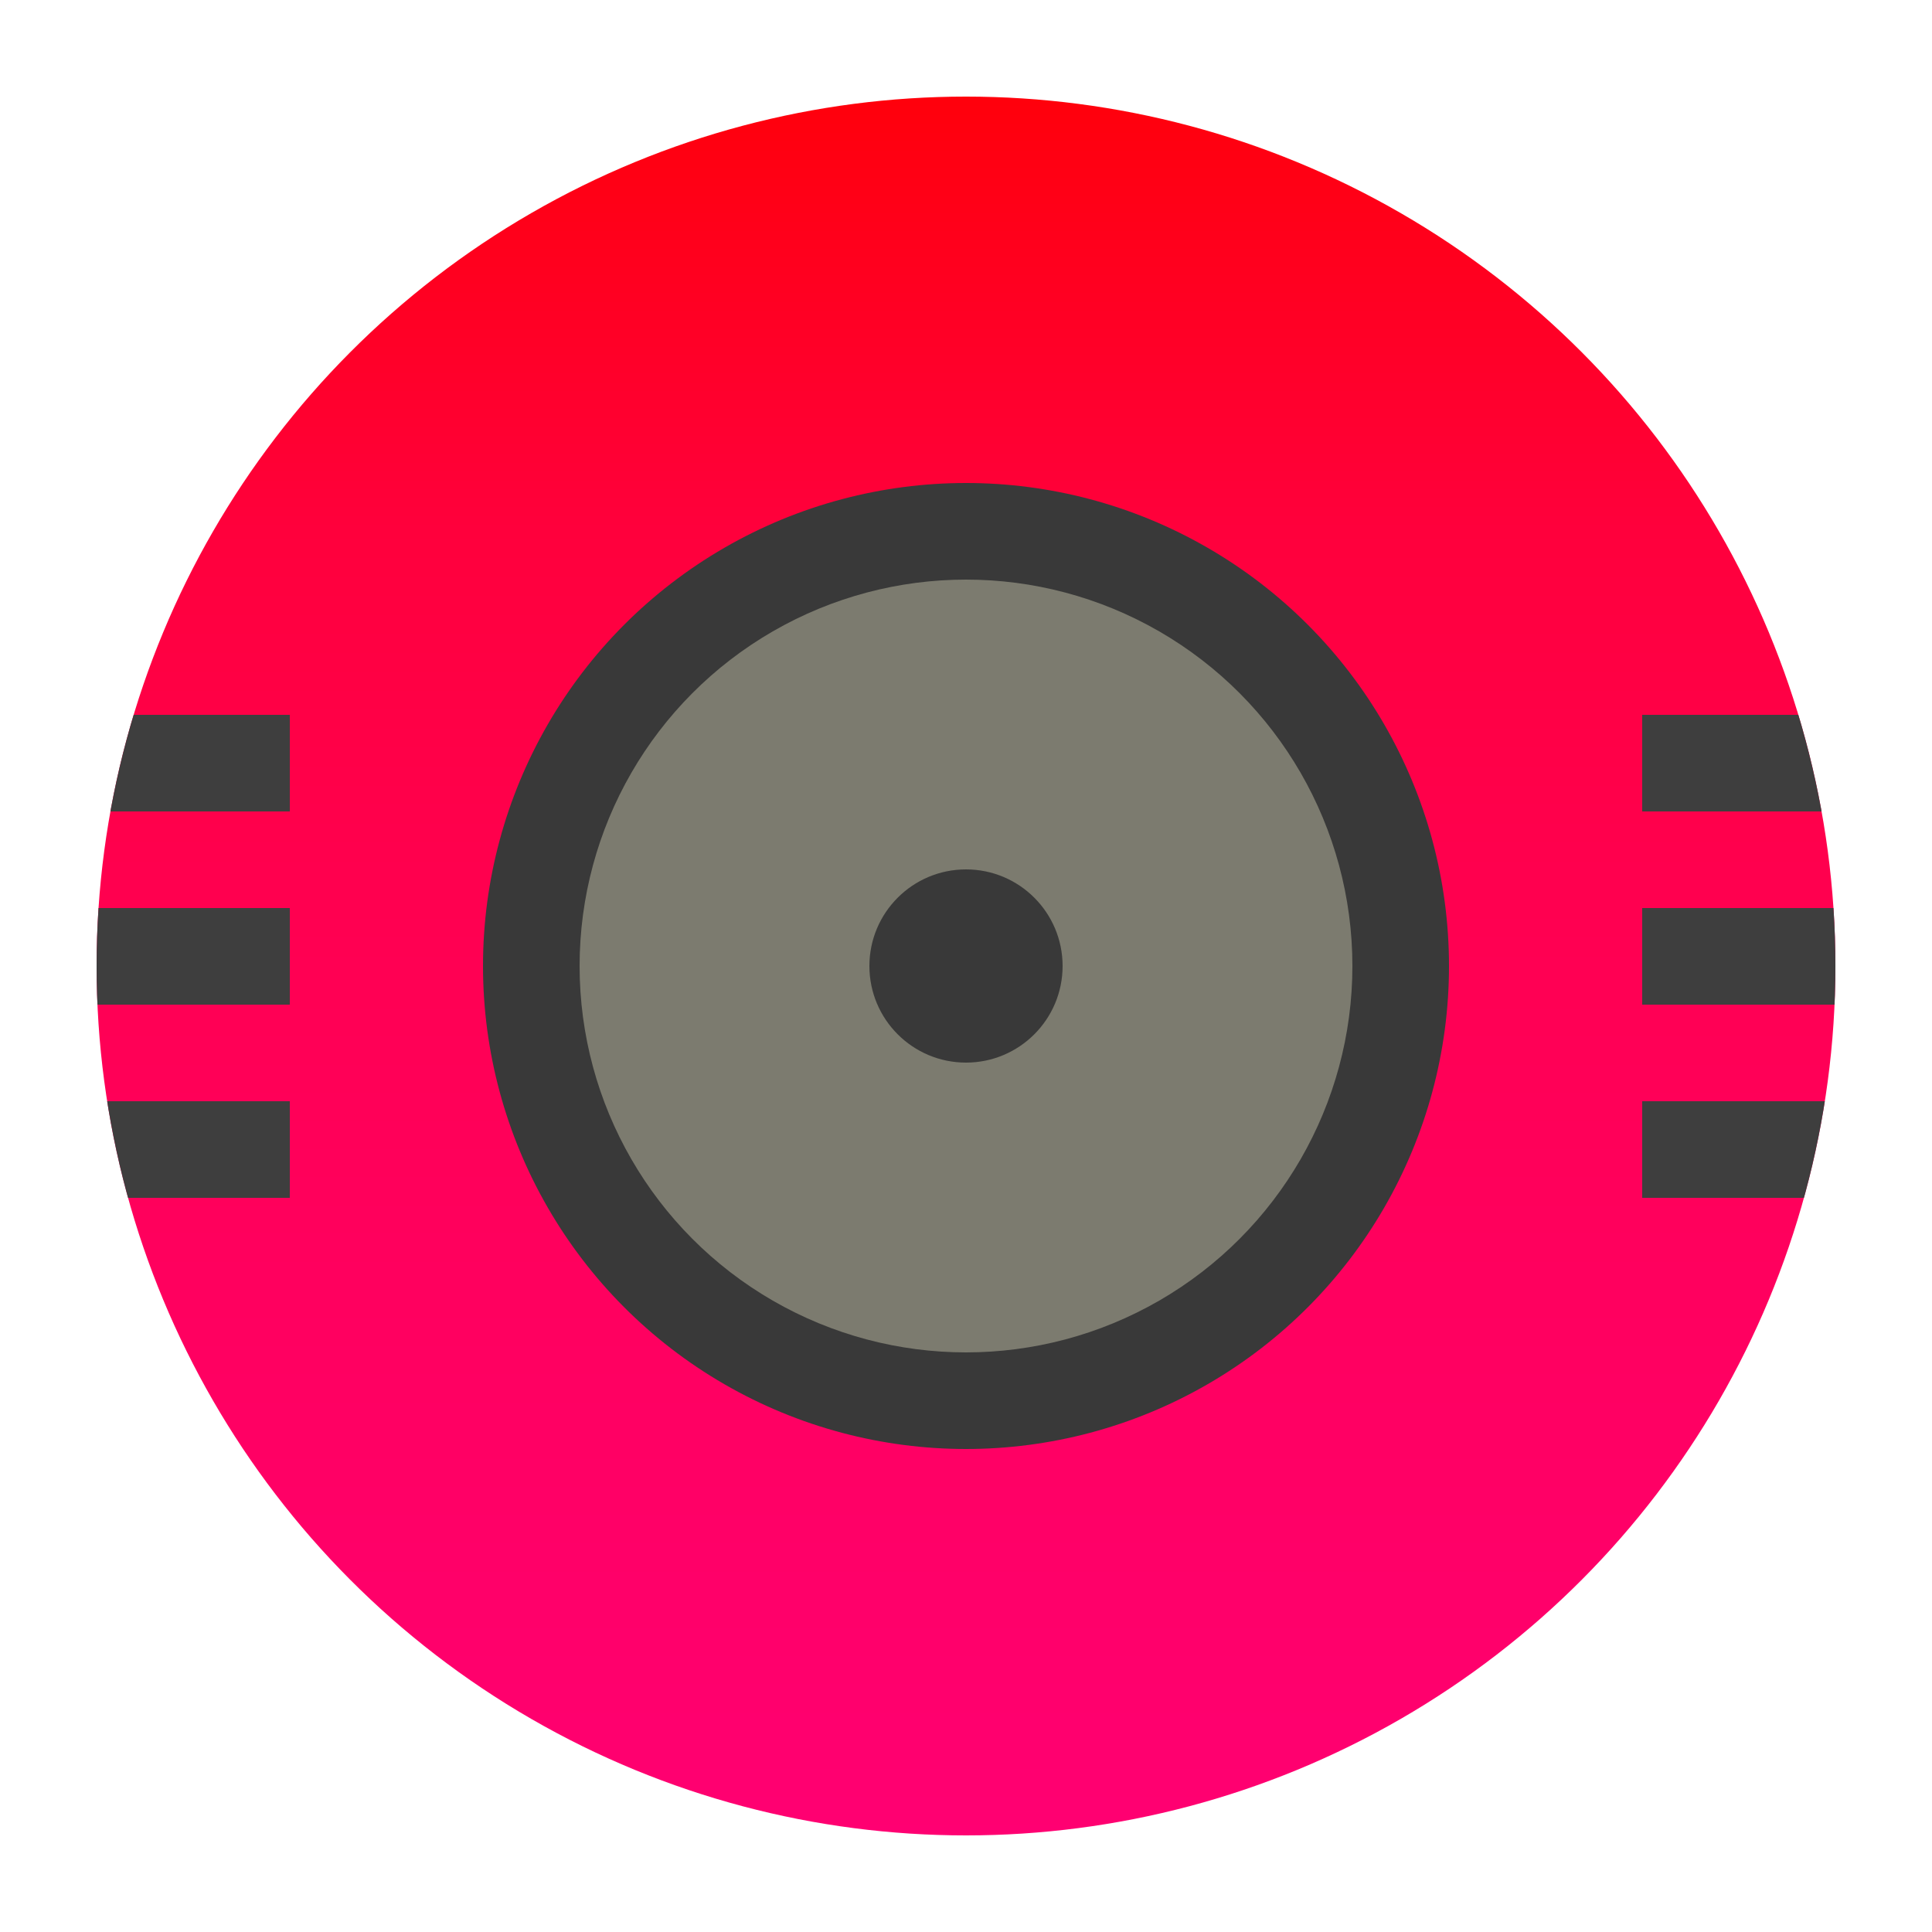<svg height="100" width="100">
  <defs>
    <linearGradient id="0" x1="0.5" y1="0" x2="0.5" y2="1">
      <stop offset="0%" stop-color="#ff000b"/>
      <stop offset="25%" stop-color="#ff003c"/>
      <stop offset="50%" stop-color="#ff0053"/>
      <stop offset="100%" stop-color="#ff0072"/>
    </linearGradient>
    <clipPath id="leftCut">
        <rect width="10" height="5" x="5" y="37" />
        <rect width="11" height="5" x="4" y="47" />
        <rect width="10" height="5" x="5" y="57" />
    </clipPath>

    <clipPath id="rightCut">
        <rect width="10" height="5" x="85" y="37" />
        <rect width="11" height="5" x="85" y="47" />
        <rect width="10" height="5" x="85" y="57" />
    </clipPath>
  </defs>
  <ellipse cx="50" cy="50" rx="45" ry="45" clip-path="" fill="url(#0)" height="100%" width="100%" />
  <ellipse cx="50" cy="50" rx="45" ry="45" clip-path="url(#leftCut)" fill="#3e3e3e" height="100%" width="100%" />
  <ellipse cx="50" cy="50" rx="45" ry="45" clip-path="url(#rightCut)" fill="#3e3e3e" height="100%" width="100%" />
  <ellipse cx="50" cy="50" rx="25" ry="25" fill="#393939" />
  <ellipse cx="50" cy="50" rx="20" ry="20" fill="#7c7b6f" />
  <ellipse cx="50" cy="50" rx="5" ry="5" fill="#393939" />
</svg>